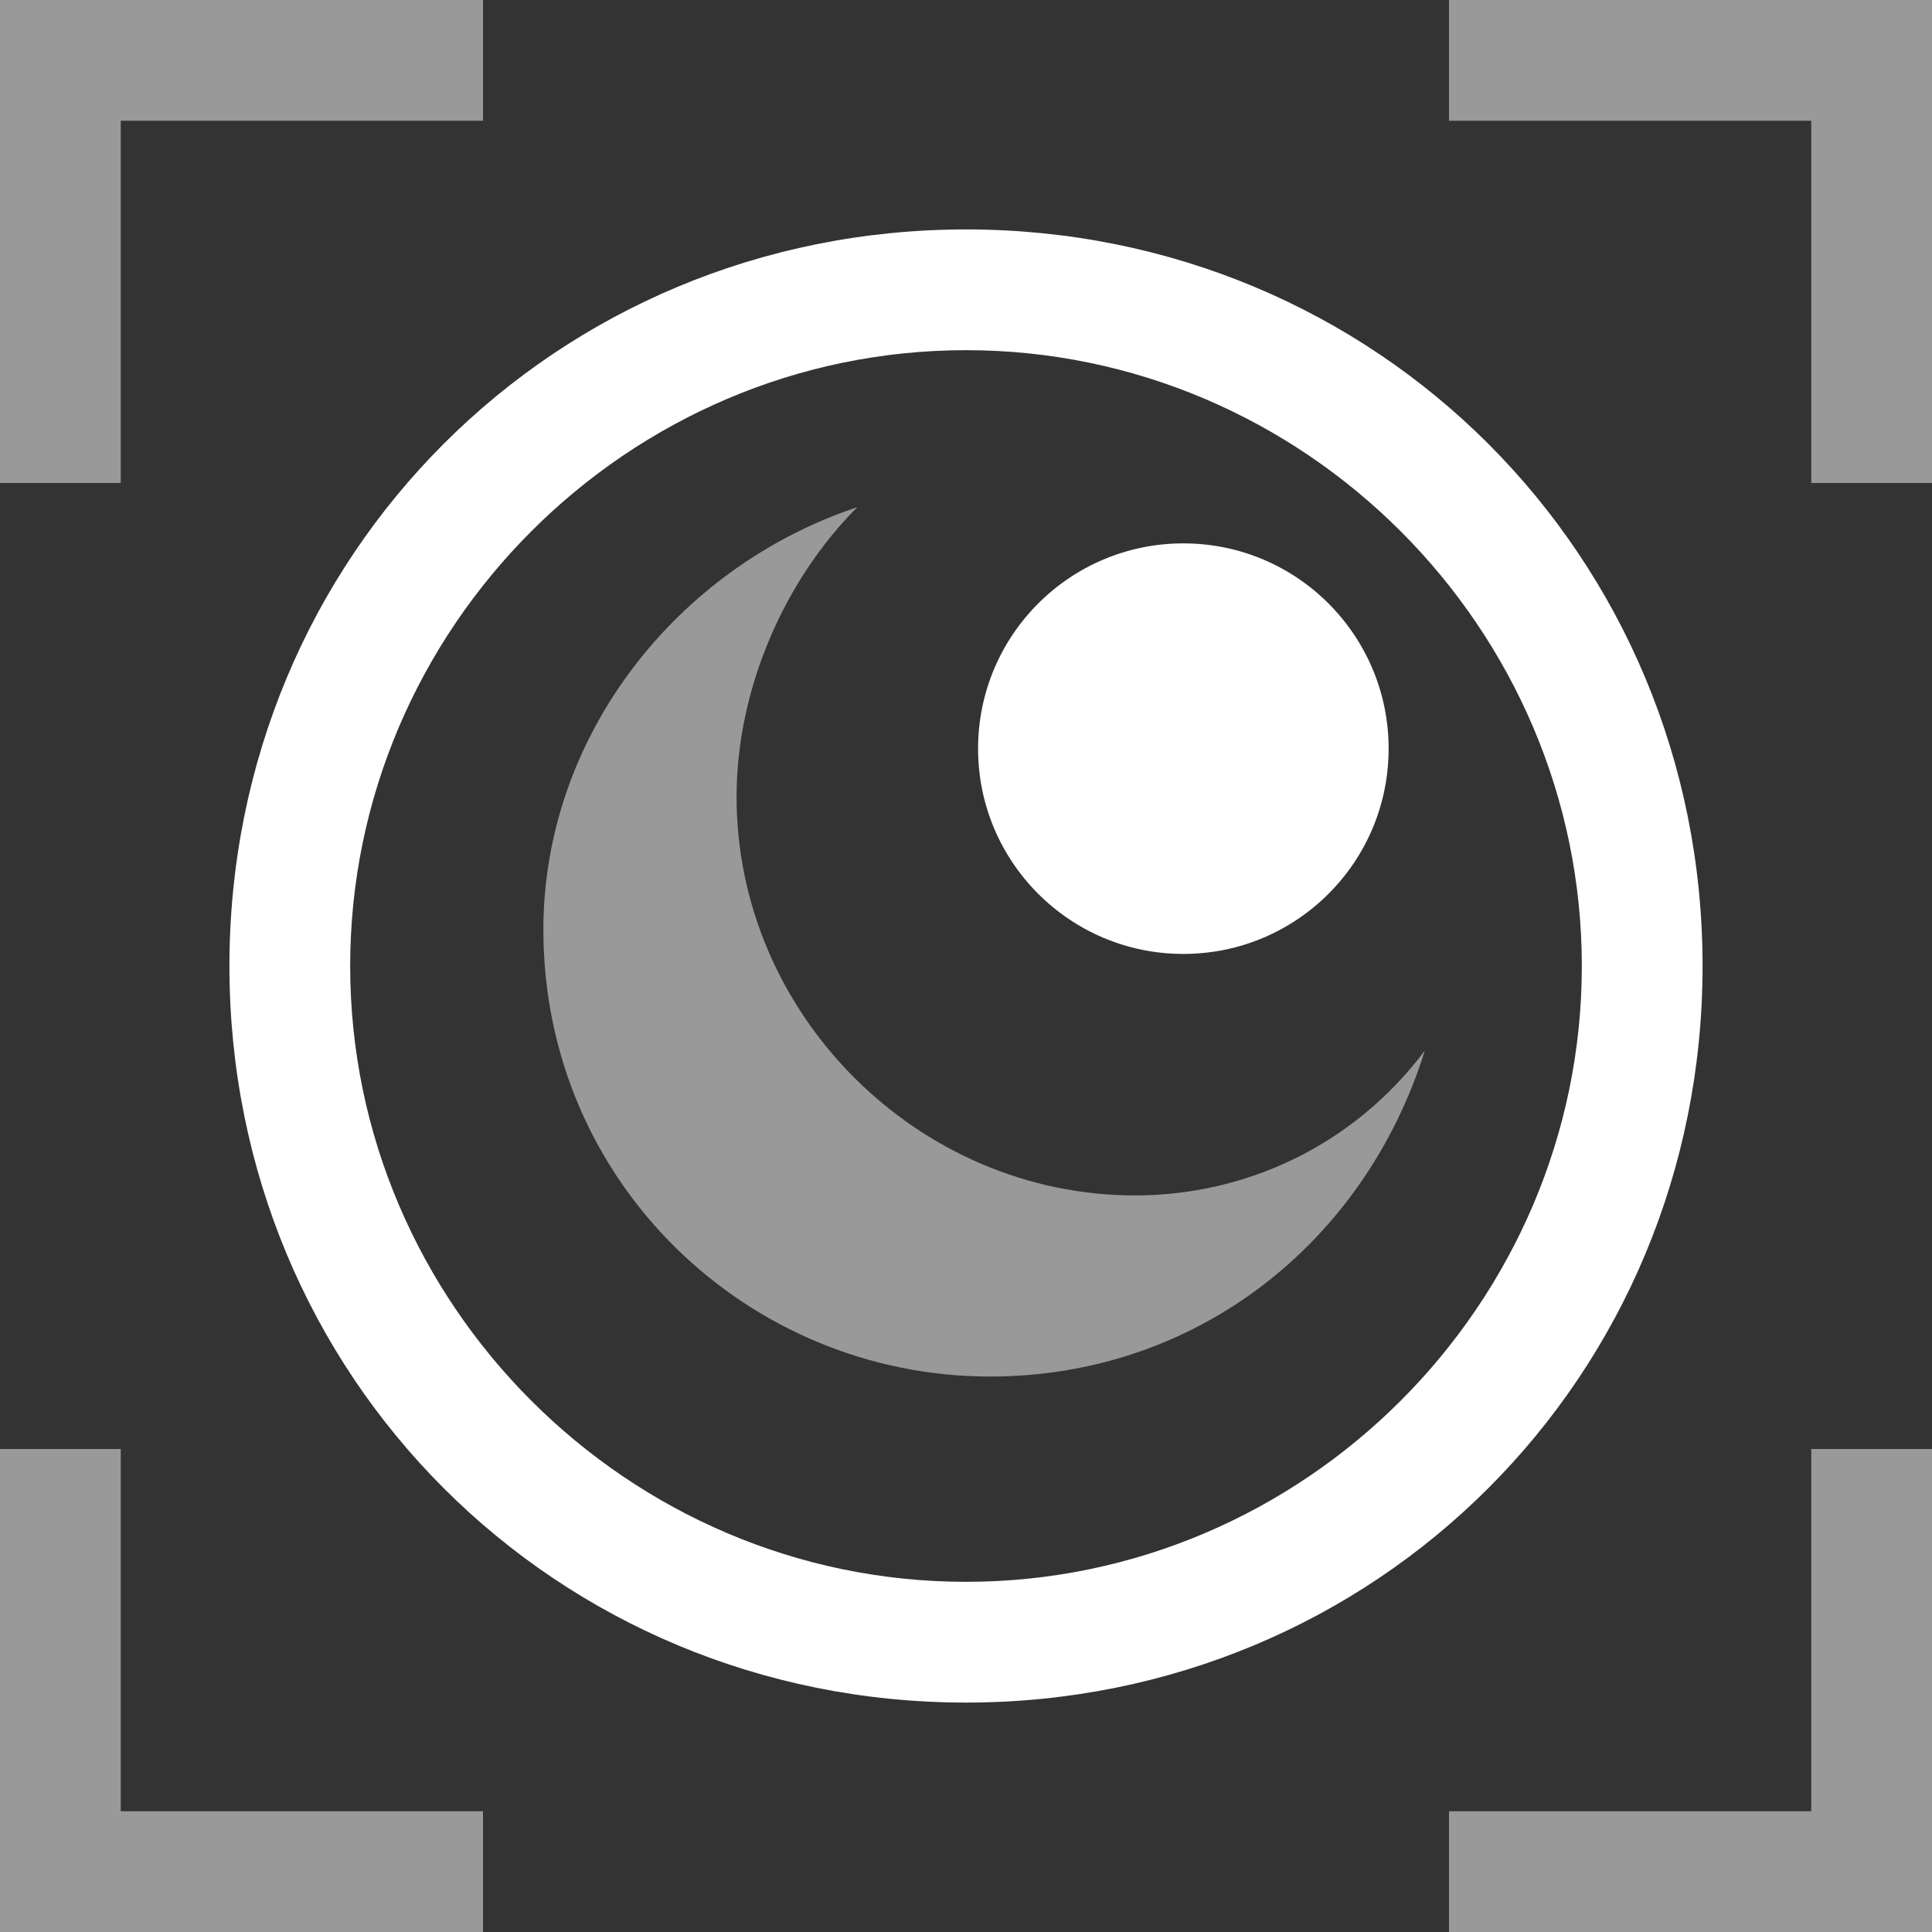 <svg width="16" height="16" viewBox="0 0 16 16" fill="none" xmlns="http://www.w3.org/2000/svg">
<rect x="0" y="0" width="16" height="16" fill="#333333" stroke="none"/>
<path d="M8 2.9C10.8 2.9 13.1 5.2 13.1 8C13.1 10.8 10.8 13.1 8 13.1C5.2 13.1 2.9 10.8 2.9 8C2.9 5.2 5.2 2.9 8 2.9ZM8 1.9C4.6 1.9 1.9 4.6 1.9 8C1.9 11.4 4.6 14.1 8 14.1C11.4 14.1 14.1 11.4 14.1 8C14.1 4.6 11.4 1.9 8 1.9Z" fill="white"/>
<path opacity="0.5" d="M9.4 9.9C7.6 9.9 6.1 8.4 6.1 6.6C6.1 5.7 6.5 4.8 7.1 4.2C5.6 4.7 4.5 6.1 4.5 7.7C4.5 9.8 6.2 11.4 8.2 11.4C9.9 11.4 11.3 10.3 11.8 8.7C11.2 9.5 10.3 9.9 9.4 9.9Z" fill="white"/>
<path d="M9.8 7.9C10.739 7.9 11.5 7.139 11.5 6.2C11.5 5.261 10.739 4.5 9.8 4.5C8.861 4.5 8.1 5.261 8.1 6.2C8.1 7.139 8.861 7.9 9.8 7.9Z" fill="white"/>
<path opacity="0.5" d="M1 4H0V0H4V1H1V4ZM15 1V4H16V0H12V1H15ZM15 15H12V16H16V12H15V15ZM1 15V12H0V16H4V15H1Z" fill="white"/>
</svg>
